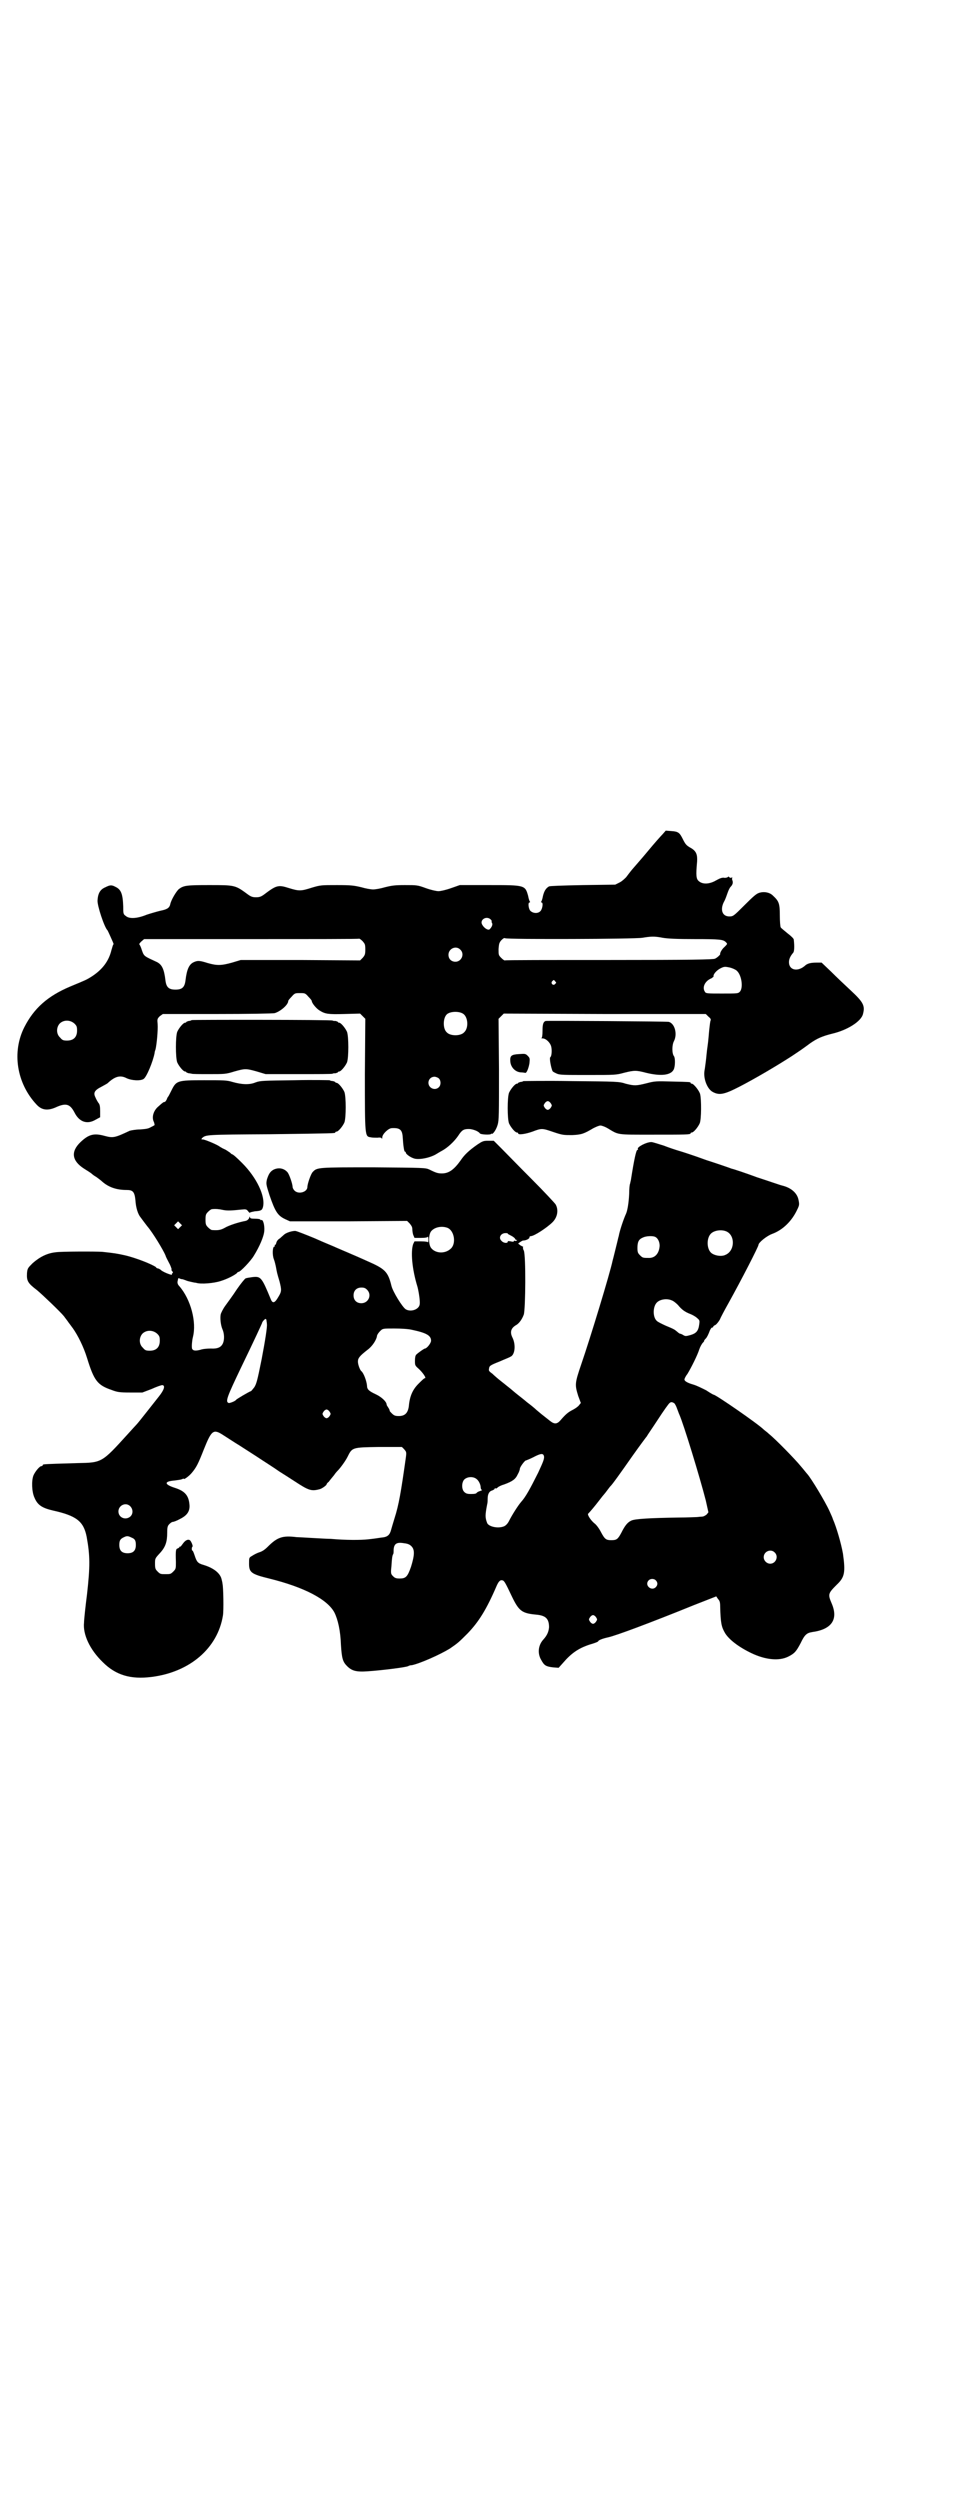 <?xml version="1.0" standalone="no"?>
<!DOCTYPE svg PUBLIC "-//W3C//DTD SVG 20010904//EN"
 "http://www.w3.org/TR/2001/REC-SVG-20010904/DTD/svg10.dtd">
<svg version="1.0" xmlns="http://www.w3.org/2000/svg"
 width="1107pt" height="2870pt" viewBox="0 0 1107 2870"
 preserveAspectRatio="xMidYMid meet">
<g transform="translate(0,2870) scale(0.5,-0.5)"
fill="#000000" stroke="none">
<path d="M1522 3825 c-4 -4 -20 -22 -34 -39 -14 -17 -31 -36 -36 -42 -5 -6
-11 -14 -14 -18 -3 -3 -9 -9 -15 -12 l-10 -5 -74 -1 c-51 -1 -75 -2 -78 -3 -7
-4 -11 -10 -14 -22 -1 -6 -3 -12 -4 -13 -1 -1 0 -2 1 -2 4 0 2 -15 -3 -20 -6
-6 -17 -5 -23 1 -4 4 -6 19 -2 19 1 0 2 1 1 2 -1 1 -3 7 -4 13 -7 25 -7 25
-90 25 l-67 0 -20 -7 c-11 -4 -24 -7 -29 -7 -5 0 -18 3 -29 7 -19 7 -21 7 -48
7 -23 0 -30 -1 -46 -5 -10 -3 -22 -5 -27 -5 -5 0 -17 2 -27 5 -17 4 -23 5 -56
5 -36 0 -38 0 -58 -6 -25 -8 -29 -8 -52 -1 -25 8 -29 7 -58 -15 -7 -5 -11 -6
-18 -6 -7 0 -11 1 -18 6 -30 22 -29 22 -90 22 -52 0 -58 -1 -69 -9 -6 -5 -18
-25 -20 -35 -2 -9 -8 -12 -23 -15 -8 -2 -22 -6 -31 -9 -22 -9 -40 -10 -48 -3
-6 4 -6 6 -6 22 -1 29 -5 39 -18 45 -9 5 -13 4 -23 -1 -12 -5 -17 -14 -18 -30
-1 -12 16 -63 23 -69 1 -2 4 -8 7 -15 3 -7 6 -13 6 -14 1 -1 1 -3 0 -4 -1 -1
-2 -6 -4 -12 -6 -25 -20 -44 -44 -60 -14 -9 -15 -9 -51 -24 -52 -22 -83 -50
-105 -93 -29 -57 -18 -129 28 -178 12 -13 26 -15 47 -5 21 9 30 6 40 -13 11
-22 29 -28 48 -17 l11 6 0 14 c0 11 -1 16 -4 19 -2 3 -5 8 -7 13 -5 10 -2 16
14 24 7 4 13 7 14 8 17 16 29 19 43 12 12 -6 33 -7 40 -2 7 5 21 39 25 59 0 2
1 6 2 8 3 12 6 45 5 59 -1 11 -1 12 5 18 l7 5 125 0 c69 0 129 1 132 2 13 4
31 19 31 28 0 1 3 5 8 10 7 8 8 8 19 8 11 0 12 0 19 -8 5 -5 8 -9 8 -10 0 -5
11 -18 18 -22 13 -8 19 -9 57 -8 l36 1 6 -6 6 -6 -1 -127 c0 -143 0 -143 13
-145 4 -1 11 -1 16 -1 7 1 9 0 10 -2 0 -2 1 0 1 3 0 7 14 21 22 21 19 1 24 -4
25 -22 1 -17 3 -32 5 -32 1 0 2 -1 2 -2 0 -4 12 -12 20 -14 12 -3 37 2 51 11
2 1 8 5 12 7 13 7 28 21 37 34 9 14 13 16 25 16 8 0 22 -5 25 -10 2 -3 26 -4
26 -1 0 1 1 1 1 0 3 -2 11 10 14 21 3 10 3 23 3 127 l-1 116 6 6 6 6 232 -1
232 0 6 -6 c5 -4 6 -6 5 -9 -1 -2 -2 -11 -3 -20 -1 -9 -2 -26 -4 -39 -2 -13
-3 -28 -4 -35 -1 -7 -2 -16 -3 -21 -3 -18 6 -42 19 -49 15 -8 26 -6 61 12 35
18 86 48 120 70 24 16 24 16 43 30 16 11 27 16 51 22 34 8 66 28 70 45 5 19 1
27 -28 54 -13 12 -33 31 -45 43 l-22 21 -12 0 c-13 0 -20 -2 -25 -6 -17 -16
-38 -12 -38 7 0 7 3 14 10 22 2 3 3 13 1 30 0 2 -6 8 -14 14 -7 6 -15 12 -16
14 -1 2 -2 14 -2 27 0 28 -2 33 -16 46 -7 7 -20 10 -32 6 -6 -2 -13 -8 -33
-28 -25 -25 -26 -26 -35 -26 -17 0 -22 17 -11 36 2 4 5 12 7 18 2 6 5 12 7 14
5 5 6 10 4 15 -1 2 -1 5 0 6 0 1 -1 1 -2 0 -2 -1 -4 0 -5 1 -1 2 -2 2 -4 0 -2
-1 -6 -2 -9 -1 -4 0 -8 -1 -17 -6 -15 -9 -31 -10 -40 -2 -6 5 -7 12 -4 45 1
16 -2 24 -14 31 -11 6 -13 9 -19 21 -7 14 -10 17 -26 18 l-13 1 -7 -8z m-395
-196 c2 -2 3 -4 2 -4 0 -1 0 -3 1 -4 2 -3 0 -9 -5 -14 -4 -5 -17 5 -19 14 -1
10 13 16 21 8z m395 -42 c12 -2 32 -3 74 -3 58 0 65 -1 71 -7 4 -4 4 -4 -3
-11 -6 -5 -11 -14 -10 -17 0 -1 -7 -8 -12 -10 -3 -2 -57 -3 -243 -3 -132 0
-240 0 -240 -1 -1 0 -4 2 -8 6 -6 6 -6 7 -6 20 1 11 1 14 6 20 5 5 7 6 9 5 6
-3 298 -2 315 1 19 3 27 4 47 0z m-683 -27 c0 -11 -1 -13 -6 -19 l-6 -6 -137
1 -137 0 -20 -6 c-25 -7 -35 -7 -56 -1 -19 6 -23 6 -32 2 -11 -5 -16 -17 -19
-42 -2 -16 -8 -21 -23 -21 -15 0 -21 5 -23 21 -3 26 -8 36 -19 42 -30 14 -30
13 -35 27 -2 7 -5 13 -6 14 -1 0 1 3 4 6 l7 6 247 0 c136 0 247 0 247 1 1 0 4
-2 8 -6 5 -6 6 -7 6 -19z m218 0 c11 -10 3 -28 -11 -28 -9 0 -16 6 -16 16 0
14 17 22 27 12z m633 -47 c13 -8 18 -41 9 -50 -4 -4 -5 -4 -41 -4 -33 0 -37 0
-39 4 -7 10 0 25 15 31 3 2 5 4 5 4 -2 4 6 14 16 19 8 4 10 4 20 2 5 -1 12 -4
15 -6z m-415 -26 c3 -3 3 -3 0 -6 -4 -5 -11 1 -7 6 4 4 4 4 7 0z m-212 -74
c12 -7 14 -33 3 -43 -8 -9 -32 -9 -40 0 -9 8 -9 32 0 41 7 7 27 8 37 2z m-892
-23 c5 -5 6 -7 6 -16 0 -15 -8 -23 -23 -23 -9 0 -11 1 -16 7 -9 8 -9 23 -1 32
9 9 24 9 34 0z m837 -126 c5 -5 5 -15 0 -20 -9 -9 -24 -2 -24 10 0 8 6 14 14
14 3 0 8 -2 10 -4z"/>
<path d="M440 3398 c-1 -1 -4 -2 -7 -2 -3 -1 -5 -2 -5 -2 0 -1 -1 -2 -3 -2 -4
0 -14 -12 -18 -21 -4 -11 -4 -59 0 -70 4 -9 14 -21 18 -21 2 0 3 -1 3 -2 0 0
2 -1 5 -2 3 0 6 -1 7 -1 1 -1 19 -1 40 -1 36 0 39 0 58 6 25 7 27 7 52 0 l20
-6 76 0 c42 0 77 0 78 1 1 1 4 1 7 1 3 1 5 2 5 2 0 1 1 2 3 2 4 0 14 12 18 21
4 11 4 59 0 70 -4 9 -14 21 -18 21 -2 0 -3 1 -3 2 0 0 -2 1 -5 2 -3 0 -6 0 -7
1 -3 2 -322 2 -324 1z"/>
<path d="M1253 3396 c-5 -2 -7 -7 -7 -22 0 -11 -1 -16 -2 -17 -2 0 -1 -1 2 -1
8 0 18 -10 20 -19 2 -8 1 -22 -2 -24 -3 -2 2 -26 5 -32 1 -2 6 -4 10 -6 7 -3
17 -3 72 -3 61 0 64 0 82 5 24 6 28 6 51 0 33 -8 56 -6 63 7 4 7 4 27 1 31 -5
6 -5 26 0 35 8 16 2 40 -12 44 -4 1 -279 3 -283 2z"/>
<path d="M1192 3320 c-18 -1 -21 -4 -20 -17 1 -13 11 -24 24 -25 5 0 9 -1 10
-1 3 -2 8 10 10 22 1 11 1 12 -4 17 -5 5 -6 5 -20 4z"/>
<path d="M677 3260 c-73 -1 -79 -1 -90 -5 -14 -6 -32 -5 -53 1 -13 4 -20 4
-65 4 -62 0 -64 -1 -75 -23 -4 -8 -7 -14 -8 -15 -1 -1 -2 -3 -3 -6 -2 -4 -4
-6 -5 -6 -2 0 -3 0 -14 -10 -11 -9 -16 -24 -11 -35 2 -4 2 -8 2 -8 -1 -1 -5
-3 -9 -5 -5 -3 -10 -4 -24 -5 -10 0 -20 -2 -24 -3 -34 -16 -38 -17 -57 -12
-25 7 -37 4 -56 -14 -23 -22 -20 -43 8 -61 8 -5 16 -10 18 -12 1 -1 6 -5 10
-7 4 -3 11 -8 14 -11 15 -13 33 -19 56 -19 14 0 18 -4 20 -23 1 -18 6 -33 12
-40 5 -7 9 -12 15 -20 13 -15 37 -55 42 -67 1 -4 5 -11 8 -17 3 -5 5 -11 5
-11 0 -1 1 -2 1 -3 0 -1 0 -1 0 -2 -1 0 0 -2 2 -4 1 -2 2 -3 0 -4 -1 -1 -2 -2
-1 -3 2 -3 -17 4 -24 9 -3 3 -7 5 -9 5 -1 0 -3 1 -4 3 -8 6 -45 21 -71 27 -18
4 -24 5 -52 8 -13 1 -95 1 -107 -1 -20 -2 -37 -11 -53 -25 -11 -11 -12 -12
-13 -23 -1 -18 2 -23 23 -39 11 -9 54 -50 62 -60 2 -3 7 -9 11 -15 4 -5 8 -11
9 -12 12 -17 25 -43 33 -69 16 -52 24 -62 56 -73 13 -5 18 -6 43 -6 l28 0 21
8 c11 5 22 9 25 9 7 -1 4 -11 -8 -26 -12 -15 -47 -60 -51 -64 -2 -2 -11 -12
-21 -23 -59 -65 -59 -65 -114 -66 -34 -1 -73 -2 -78 -3 -2 0 -3 -1 -3 -2 0 -1
-1 -2 -3 -2 -4 0 -14 -12 -18 -21 -5 -12 -4 -38 2 -51 7 -17 17 -24 43 -30 54
-12 70 -25 77 -60 8 -44 8 -68 1 -131 -4 -31 -7 -60 -7 -66 -3 -27 13 -62 43
-91 30 -30 64 -40 112 -34 88 11 152 66 164 141 2 11 1 66 -1 73 0 2 -1 6 -2
10 -3 14 -18 26 -41 33 -14 4 -16 7 -21 22 -2 6 -4 11 -5 11 -2 0 -2 8 0 9 2
1 -3 13 -6 15 -5 3 -11 -1 -16 -8 -3 -4 -5 -7 -6 -7 -1 1 -2 0 -2 -1 0 -1 -2
-2 -4 -3 -4 -1 -5 -4 -4 -31 0 -15 0 -16 -6 -22 -6 -6 -7 -6 -18 -6 -11 0 -12
0 -18 6 -5 5 -6 7 -6 18 0 12 0 12 11 24 13 14 17 26 17 47 0 13 1 16 5 20 3
3 6 5 8 5 2 0 10 3 17 7 16 8 23 18 21 34 -2 20 -11 30 -33 37 -25 8 -26 15
-1 17 8 1 15 2 17 3 2 1 4 2 4 1 0 -3 12 6 18 13 11 13 15 21 28 54 18 45 22
48 45 33 8 -5 20 -13 28 -18 7 -4 28 -18 47 -30 18 -12 42 -27 53 -35 11 -7
27 -17 36 -23 32 -21 38 -23 57 -18 5 1 16 9 16 11 0 1 2 4 5 6 2 3 8 10 12
15 4 6 8 10 9 11 5 5 17 21 22 31 11 22 10 22 72 23 l53 0 5 -5 c5 -6 6 -6 4
-20 -11 -78 -16 -108 -26 -139 -3 -10 -7 -23 -8 -27 -3 -11 -8 -16 -22 -17 -6
-1 -20 -3 -30 -4 -17 -2 -53 -2 -86 1 -6 0 -25 1 -42 2 -17 1 -34 2 -37 2 -32
4 -44 0 -66 -22 -7 -7 -13 -11 -20 -13 -6 -2 -13 -6 -16 -8 -7 -4 -7 -4 -7
-18 0 -20 5 -24 46 -34 81 -20 134 -48 150 -78 8 -16 14 -42 15 -74 2 -31 4
-39 14 -49 11 -11 21 -14 48 -12 30 2 88 9 93 12 1 1 5 2 8 2 19 4 64 24 87
38 19 13 21 15 41 35 25 26 43 54 67 110 5 11 9 14 15 11 3 -3 4 -3 20 -37 16
-33 23 -38 56 -41 21 -2 29 -9 29 -29 -1 -10 -4 -18 -13 -28 -12 -13 -14 -32
-5 -47 7 -13 11 -15 27 -17 l13 -1 17 19 c18 19 35 29 63 37 6 2 11 4 11 5 0
2 9 6 23 9 18 4 96 33 197 74 l51 20 4 -6 c4 -4 5 -8 5 -17 1 -39 3 -47 11
-61 9 -15 31 -32 60 -46 33 -16 65 -19 86 -8 14 7 18 12 28 31 9 19 14 23 26
25 45 6 61 29 45 66 -9 21 -8 23 12 43 18 17 20 28 14 71 -4 23 -15 61 -23 79
-1 4 -5 12 -8 19 -10 22 -42 75 -51 85 -2 2 -8 10 -15 18 -13 16 -58 62 -73
74 -4 4 -10 8 -12 10 -13 13 -110 80 -115 80 -1 0 -8 4 -17 10 -10 5 -22 11
-29 13 -14 4 -21 8 -21 12 0 2 3 8 7 13 9 15 23 43 27 56 2 6 6 13 8 15 3 3 4
5 3 5 0 0 1 2 4 5 3 3 6 10 8 15 2 6 5 10 6 10 2 0 3 1 3 2 0 1 2 3 5 4 3 2 7
7 10 12 2 5 11 22 20 38 30 54 69 130 69 134 0 5 18 20 31 25 25 9 46 30 58
56 5 10 5 12 3 22 -3 16 -17 28 -37 33 -5 1 -30 10 -58 19 -27 10 -54 19 -59
20 -5 2 -31 11 -59 20 -27 10 -55 19 -62 21 -7 2 -22 7 -35 12 -13 4 -25 8
-28 8 -12 0 -34 -12 -31 -16 1 -1 0 -2 -1 -2 -3 0 -8 -24 -15 -69 -1 -4 -2 -9
-2 -9 -1 -1 -2 -12 -2 -23 -1 -21 -4 -38 -7 -45 -6 -13 -15 -40 -17 -52 -1 -3
-2 -8 -3 -12 -3 -12 -10 -41 -11 -44 -6 -29 -51 -177 -72 -238 -15 -44 -15
-47 -7 -73 l6 -16 -4 -5 c-2 -3 -9 -8 -15 -11 -10 -5 -16 -10 -28 -24 -8 -9
-14 -9 -24 -1 -18 14 -24 19 -31 25 -4 4 -14 12 -22 18 -8 7 -15 12 -16 13 -1
1 -8 6 -16 13 -8 7 -15 12 -16 13 -1 1 -5 4 -10 8 -5 4 -10 8 -11 9 -1 1 -6 5
-10 9 -7 5 -9 7 -8 11 1 7 1 8 24 17 11 5 22 9 25 11 11 4 13 28 5 44 -6 12
-4 21 7 28 8 4 15 14 19 25 4 13 5 136 0 147 -2 3 -2 7 -2 8 1 0 1 1 0 1 -1 0
-4 2 -6 3 l-5 4 4 3 c3 2 6 4 8 4 6 0 14 4 14 7 0 2 1 3 3 3 8 0 38 20 50 32
12 12 14 29 7 41 -2 3 -27 30 -55 58 -29 29 -60 61 -69 70 l-18 18 -13 0 c-11
0 -13 -1 -25 -9 -20 -14 -30 -24 -38 -36 -15 -21 -27 -30 -43 -30 -9 0 -13 1
-29 9 -9 4 -12 4 -128 5 -129 0 -130 0 -140 -11 -4 -4 -12 -27 -12 -34 0 -12
-21 -18 -30 -8 -2 2 -4 6 -4 8 0 7 -8 30 -12 34 -8 9 -20 11 -31 6 -8 -4 -12
-10 -16 -23 -2 -10 -2 -11 6 -36 13 -38 19 -47 36 -55 l11 -5 134 0 135 1 6
-6 c4 -5 6 -8 6 -13 0 -4 1 -10 2 -13 l3 -7 15 0 c10 0 15 1 16 3 0 1 1 -2 1
-7 0 -5 -1 -8 -1 -6 -1 1 -6 2 -16 2 l-15 0 -3 -6 c-6 -17 -3 -57 10 -99 3
-12 6 -32 5 -39 -1 -12 -20 -19 -32 -12 -8 5 -30 41 -33 54 -8 33 -15 39 -56
57 -24 11 -60 26 -69 30 -6 3 -29 12 -51 22 -22 9 -42 17 -45 17 -8 0 -20 -4
-25 -8 -2 -2 -7 -6 -10 -9 -4 -2 -7 -6 -8 -9 -1 -4 -2 -6 -3 -6 -1 0 -2 -1 -1
-2 1 -1 0 -2 -1 -2 -4 0 -5 -19 -1 -29 2 -5 4 -14 5 -19 2 -11 2 -12 8 -32 5
-20 5 -23 -3 -36 -8 -14 -13 -15 -17 -5 -21 51 -23 53 -42 51 -7 -1 -14 -2
-16 -3 -2 -1 -11 -12 -20 -25 -9 -14 -21 -30 -26 -37 -6 -8 -10 -17 -11 -20
-2 -9 0 -26 4 -35 4 -9 5 -23 1 -32 -4 -9 -12 -13 -28 -12 -8 0 -19 -1 -24 -3
-12 -3 -17 -2 -19 3 -1 5 0 18 2 26 9 35 -5 87 -31 117 -4 4 -5 8 -4 12 0 1 1
3 1 5 0 1 1 2 3 1 2 -1 5 -2 8 -2 2 -1 6 -2 8 -3 2 -1 7 -2 11 -3 4 -1 9 -2
11 -2 11 -4 42 -1 57 4 16 5 31 13 37 18 1 2 3 3 4 3 4 0 28 25 35 37 13 21
23 44 24 57 1 14 -3 27 -7 25 -1 -1 -2 0 -2 1 0 1 -5 2 -12 2 -10 0 -12 1 -12
4 0 2 -1 1 -2 -3 -2 -3 -4 -5 -8 -6 -16 -3 -38 -10 -48 -16 -9 -5 -15 -6 -29
-5 -2 0 -6 3 -9 6 -5 5 -6 7 -6 18 0 11 1 13 6 18 3 3 7 6 9 6 9 1 17 0 26 -2
10 -2 22 -1 41 1 11 1 12 1 16 -4 2 -3 4 -4 4 -3 1 1 6 2 11 3 14 1 17 2 19
10 6 24 -14 67 -48 101 -12 12 -21 20 -23 20 -1 0 -3 2 -5 4 -2 1 -7 5 -11 7
-5 2 -10 5 -13 7 -7 5 -34 16 -38 16 -4 0 -4 0 -2 3 9 8 7 8 157 9 148 2 149
2 149 4 0 1 1 2 3 2 4 0 14 12 18 21 4 11 4 59 0 70 -4 9 -14 21 -18 21 -2 0
-3 1 -3 2 0 0 -2 1 -5 2 -3 0 -7 1 -8 2 -1 0 -37 1 -80 0z m-263 -337 l-5 -5
-4 4 -5 5 4 4 5 5 4 -4 5 -5 -4 -4z m614 -2 c16 -7 20 -37 7 -48 -13 -12 -35
-11 -45 2 -6 8 -6 30 0 38 8 10 25 13 38 8z m640 -8 c21 -9 20 -45 -2 -54 -10
-5 -28 -1 -34 6 -9 10 -9 32 0 42 7 8 24 11 36 6z m-502 -5 c0 -1 4 -3 8 -5 4
-2 8 -5 9 -7 1 -2 2 -3 3 -3 2 1 2 1 1 -1 -1 -1 -2 -1 -4 -1 -2 1 -3 1 -3 -1
0 -1 -3 -1 -7 0 -5 1 -7 1 -7 -1 0 -4 -10 -3 -14 2 -8 7 -2 18 9 18 3 0 5 0 5
-1z m337 -7 c7 -2 12 -11 12 -21 -1 -17 -10 -28 -24 -28 -14 0 -15 0 -21 6 -5
5 -6 7 -6 17 0 14 3 20 13 24 6 3 19 4 26 2z m-660 -122 c12 -12 3 -31 -13
-31 -11 0 -18 7 -18 18 0 11 7 18 18 18 6 0 9 -1 13 -5z m701 -25 c3 -1 9 -6
13 -10 9 -11 16 -16 29 -21 5 -2 12 -6 15 -9 6 -5 6 -6 5 -14 -2 -16 -7 -21
-20 -25 -11 -3 -12 -3 -17 0 -3 2 -6 3 -7 3 -1 0 -4 2 -6 4 -7 6 -9 7 -26 14
-9 4 -19 9 -21 11 -10 8 -10 32 -1 42 7 8 24 11 36 5z m-932 -45 c0 -2 1 -6 1
-9 1 -6 -4 -38 -12 -80 -10 -50 -12 -57 -17 -65 -4 -5 -7 -9 -8 -9 -2 0 -33
-18 -34 -20 -2 -3 -15 -8 -17 -7 -8 3 -3 15 28 80 31 64 49 103 49 104 0 2 6
9 8 9 1 0 2 -2 2 -3z m334 -22 c33 -7 44 -13 44 -25 0 -6 -10 -18 -14 -18 -2
0 -16 -10 -20 -14 -2 -2 -3 -7 -3 -14 0 -10 0 -11 8 -18 9 -8 19 -22 15 -22
-2 0 -8 -6 -15 -13 -13 -13 -20 -28 -22 -51 -2 -16 -9 -23 -23 -23 -8 0 -11 1
-16 6 -3 3 -6 6 -5 7 0 0 -1 3 -3 6 -2 3 -4 6 -4 7 0 7 -12 18 -25 24 -15 7
-20 11 -20 19 -1 12 -8 30 -13 34 -3 2 -8 15 -8 22 0 8 4 13 22 27 11 8 21 23
22 33 1 3 4 7 7 10 6 6 6 6 32 6 16 0 33 -1 41 -3z m-585 -9 c5 -5 6 -7 6 -16
0 -15 -8 -23 -23 -23 -9 0 -11 1 -16 7 -9 8 -9 23 -1 32 9 9 24 9 34 0z m1188
-160 c1 -1 4 -6 6 -12 2 -5 4 -11 5 -13 10 -22 48 -147 61 -198 l6 -27 -4 -5
c-4 -3 -7 -5 -12 -5 -3 0 -9 -1 -12 -1 -3 0 -21 -1 -40 -1 -66 -1 -101 -3
-109 -7 -9 -4 -15 -12 -23 -28 -8 -15 -11 -17 -23 -17 -12 0 -15 2 -24 19 -4
8 -11 17 -14 19 -9 7 -18 21 -15 23 5 5 15 17 25 30 6 8 11 14 12 15 1 1 4 5
7 9 3 4 6 8 7 9 3 2 23 30 51 70 17 24 32 44 33 45 0 1 12 18 25 38 13 20 25
37 27 38 3 3 7 2 11 -1z m-792 -19 c3 -5 3 -5 0 -10 -2 -3 -5 -5 -7 -5 -2 0
-5 2 -7 5 -3 5 -3 5 0 10 2 3 5 5 7 5 2 0 5 -2 7 -5z m492 -101 c2 -6 -1 -13
-13 -39 -19 -38 -29 -56 -39 -67 -7 -8 -21 -30 -28 -44 -3 -6 -7 -10 -11 -12
-14 -6 -35 -1 -39 7 -5 13 -5 18 0 44 1 3 1 9 1 12 0 10 3 17 10 19 3 1 6 3 6
4 0 1 1 2 2 1 1 -1 3 0 5 2 2 2 8 5 15 7 19 7 26 12 31 23 3 5 5 11 5 13 0 4
12 20 14 19 0 0 8 3 16 7 17 9 23 10 25 4z m-154 -54 c5 -4 9 -13 9 -19 0 -2
1 -5 3 -6 1 0 -1 -1 -4 -2 -4 -1 -7 -3 -8 -4 -1 -2 -4 -3 -13 -3 -9 0 -12 1
-16 5 -6 6 -6 21 0 28 7 7 21 8 29 1z m-796 -62 c7 -7 7 -18 0 -24 -11 -9 -27
-2 -27 12 0 14 17 22 27 12z m3 -72 c8 -3 10 -7 10 -17 0 -13 -6 -19 -19 -19
-13 0 -19 6 -19 19 0 10 2 14 11 18 6 3 9 3 17 -1z m643 -20 c8 -8 7 -21 -1
-47 -8 -23 -12 -27 -26 -27 -8 0 -11 1 -15 5 -5 5 -6 6 -4 23 1 18 2 25 4 28
1 1 1 5 1 10 1 14 7 18 24 15 9 -1 13 -3 17 -7z m834 -14 c10 -9 3 -26 -10
-26 -8 0 -15 7 -15 15 0 13 16 20 25 11z m-273 -64 c5 -5 5 -11 0 -16 -10 -10
-27 5 -16 16 4 4 12 4 16 0z m-137 -85 c3 -5 3 -5 0 -10 -2 -3 -5 -5 -7 -5 -2
0 -5 2 -7 5 -3 5 -3 5 0 10 2 3 5 5 7 5 2 0 5 -2 7 -5z"/>
<path d="M1202 3258 c-1 -1 -4 -2 -7 -2 -3 -1 -5 -2 -5 -2 0 -1 -1 -2 -3 -2
-4 0 -14 -12 -18 -21 -4 -11 -4 -59 0 -70 4 -9 14 -21 18 -21 2 0 3 -1 3 -2 0
-4 16 -2 33 4 21 8 22 8 48 -1 21 -7 23 -7 43 -7 22 1 27 3 49 16 6 3 13 6 16
6 3 0 11 -3 16 -6 27 -16 19 -15 104 -15 76 0 87 0 87 3 0 1 1 2 3 2 4 0 14
12 18 21 4 9 4 55 1 67 -2 8 -15 24 -19 24 -2 0 -3 1 -3 2 0 2 -1 2 -43 3 -36
1 -39 1 -58 -4 -24 -6 -28 -6 -48 -1 -15 5 -20 5 -125 6 -59 1 -109 0 -110 0z
m63 -51 c3 -5 3 -5 0 -10 -2 -3 -5 -5 -7 -5 -2 0 -5 2 -7 5 -3 5 -3 5 0 10 2
3 5 5 7 5 2 0 5 -2 7 -5z"/>
</g>
</svg>
